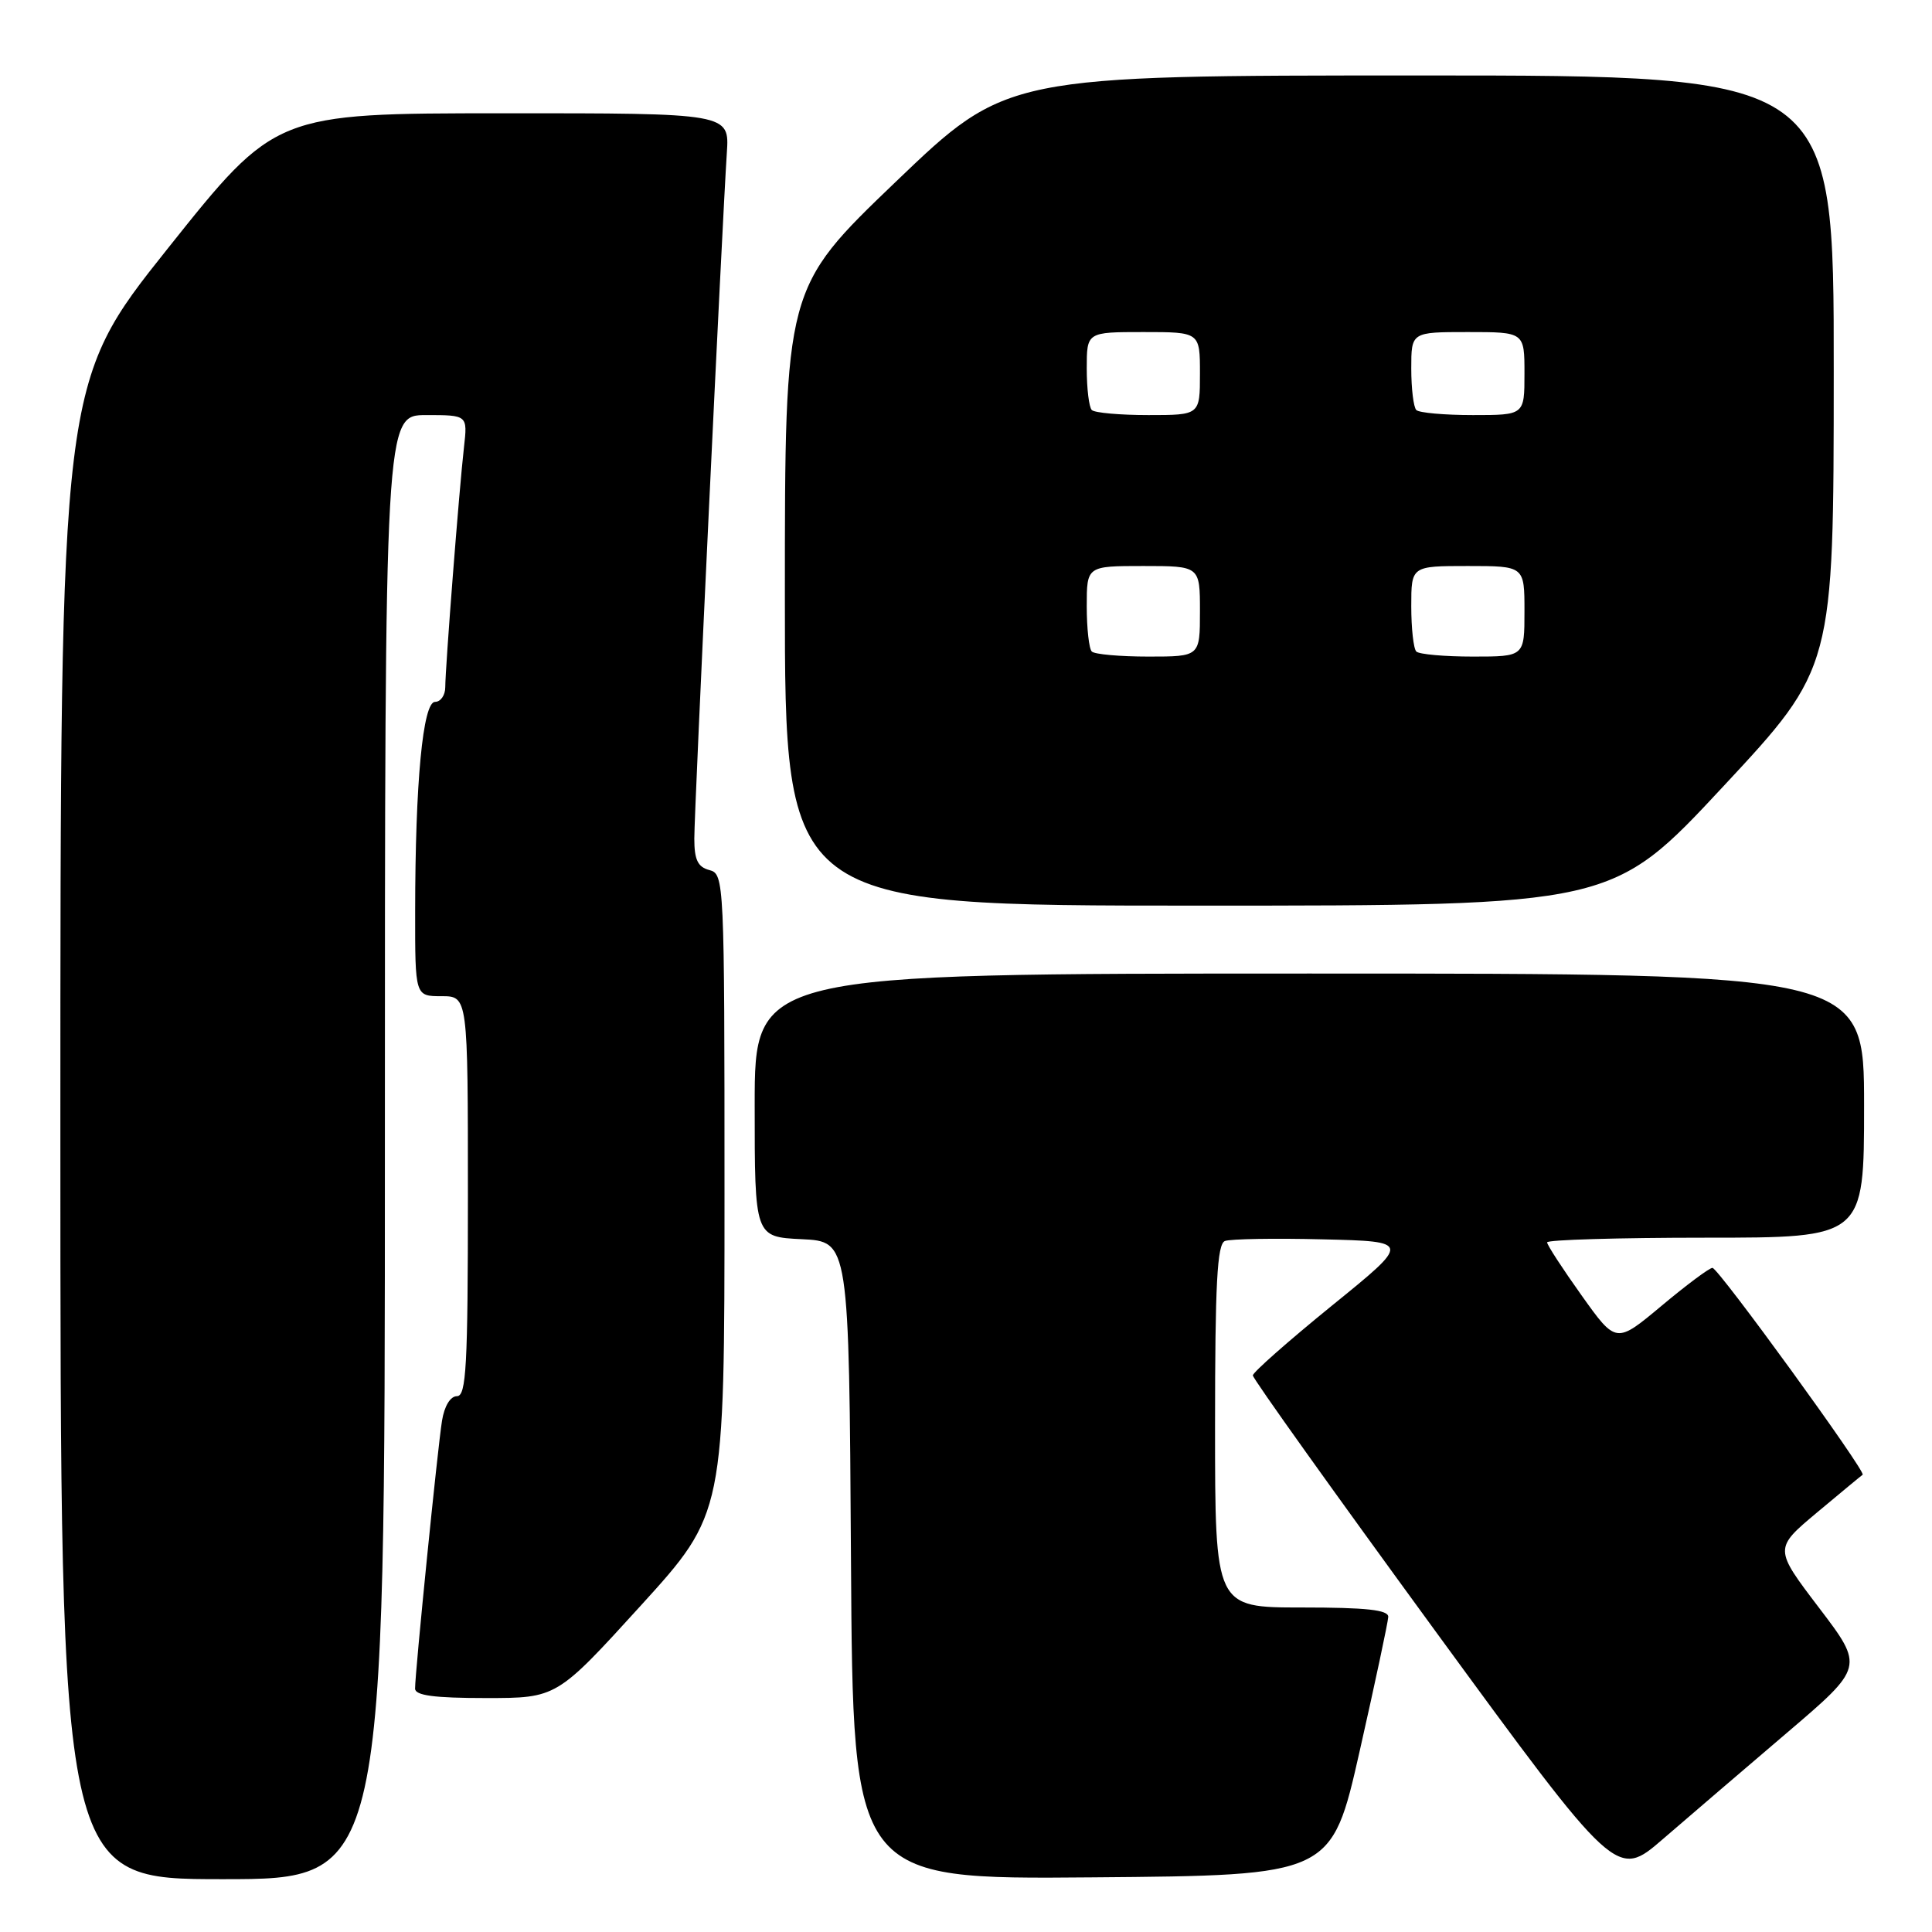 <?xml version="1.0" encoding="UTF-8" standalone="no"?>
<!DOCTYPE svg PUBLIC "-//W3C//DTD SVG 1.1//EN" "http://www.w3.org/Graphics/SVG/1.1/DTD/svg11.dtd" >
<svg xmlns="http://www.w3.org/2000/svg" xmlns:xlink="http://www.w3.org/1999/xlink" version="1.1" viewBox="0 0 256 256">
 <g >
 <path fill="currentColor"
d=" M 51.00 152.00 C 51.00 55.00 51.00 55.00 56.48 55.00 C 61.96 55.00 61.96 55.00 61.48 59.25 C 60.85 64.74 59.00 88.52 59.00 91.05 C 59.00 92.12 58.39 93.00 57.65 93.00 C 56.03 93.00 55.02 103.69 55.01 120.75 C 55.00 132.00 55.00 132.00 58.50 132.00 C 62.00 132.00 62.00 132.00 62.00 158.50 C 62.00 181.02 61.78 185.00 60.55 185.00 C 59.68 185.00 58.88 186.31 58.57 188.25 C 58.00 191.73 54.99 221.67 55.00 223.75 C 55.00 224.66 57.54 225.00 64.38 225.00 C 73.76 225.00 73.76 225.00 84.88 212.78 C 96.00 200.55 96.00 200.55 96.00 158.18 C 96.00 116.65 95.96 115.80 94.00 115.29 C 92.46 114.89 92.00 113.92 92.00 111.13 C 91.99 107.41 95.69 29.69 96.31 20.25 C 96.66 15.00 96.66 15.00 66.58 15.01 C 36.50 15.02 36.50 15.02 22.25 32.90 C 8.00 50.78 8.00 50.78 8.00 149.89 C 8.00 249.00 8.00 249.00 29.50 249.00 C 51.00 249.00 51.00 249.00 51.00 152.00 Z  M 180.17 232.00 C 182.22 222.93 183.92 214.94 183.95 214.25 C 183.99 213.32 181.06 213.00 172.50 213.00 C 161.00 213.00 161.00 213.00 161.00 188.97 C 161.00 170.10 161.28 164.83 162.31 164.44 C 163.03 164.16 168.87 164.06 175.29 164.22 C 186.97 164.50 186.97 164.50 176.49 173.00 C 170.73 177.68 166.01 181.84 166.01 182.25 C 166.00 182.67 176.85 197.85 190.10 216.00 C 214.21 248.99 214.21 248.99 220.35 243.68 C 223.73 240.76 231.11 234.44 236.75 229.63 C 247.00 220.89 247.00 220.89 241.03 213.04 C 235.06 205.19 235.06 205.19 240.78 200.40 C 243.93 197.77 246.64 195.52 246.81 195.41 C 247.34 195.08 227.68 168.00 226.91 168.00 C 226.50 168.00 223.47 170.26 220.16 173.03 C 214.14 178.06 214.14 178.06 209.57 171.65 C 207.06 168.13 205.00 164.97 205.00 164.62 C 205.00 164.28 214.45 164.00 226.00 164.00 C 247.00 164.00 247.00 164.00 247.00 146.50 C 247.00 129.00 247.00 129.00 173.50 129.00 C 100.00 129.00 100.00 129.00 100.00 146.45 C 100.00 163.90 100.00 163.90 106.25 164.20 C 112.50 164.50 112.50 164.50 112.76 206.76 C 113.02 249.03 113.02 249.03 144.73 248.76 C 176.44 248.50 176.44 248.50 180.17 232.00 Z  M 228.30 104.25 C 242.97 88.50 242.97 88.50 242.98 49.25 C 243.00 10.00 243.00 10.00 188.19 10.00 C 133.39 10.00 133.39 10.00 118.69 24.09 C 104.00 38.17 104.00 38.17 104.00 79.09 C 104.00 120.00 104.00 120.00 158.82 120.00 C 213.63 120.00 213.63 120.00 228.30 104.25 Z  M 144.67 86.33 C 144.30 85.97 144.00 83.27 144.00 80.33 C 144.00 75.00 144.00 75.00 151.50 75.00 C 159.00 75.00 159.00 75.00 159.00 81.00 C 159.00 87.00 159.00 87.00 152.17 87.00 C 148.41 87.00 145.03 86.70 144.67 86.33 Z  M 187.67 86.33 C 187.30 85.97 187.00 83.27 187.00 80.33 C 187.00 75.00 187.00 75.00 194.50 75.00 C 202.00 75.00 202.00 75.00 202.00 81.00 C 202.00 87.00 202.00 87.00 195.17 87.00 C 191.41 87.00 188.03 86.70 187.67 86.33 Z  M 144.67 54.33 C 144.30 53.97 144.00 51.49 144.00 48.83 C 144.00 44.00 144.00 44.00 151.50 44.00 C 159.00 44.00 159.00 44.00 159.00 49.50 C 159.00 55.00 159.00 55.00 152.17 55.00 C 148.41 55.00 145.03 54.70 144.67 54.33 Z  M 187.67 54.33 C 187.30 53.97 187.00 51.49 187.00 48.83 C 187.00 44.00 187.00 44.00 194.50 44.00 C 202.00 44.00 202.00 44.00 202.00 49.50 C 202.00 55.00 202.00 55.00 195.17 55.00 C 191.41 55.00 188.03 54.70 187.67 54.33 Z "/>
</g>
</svg>
